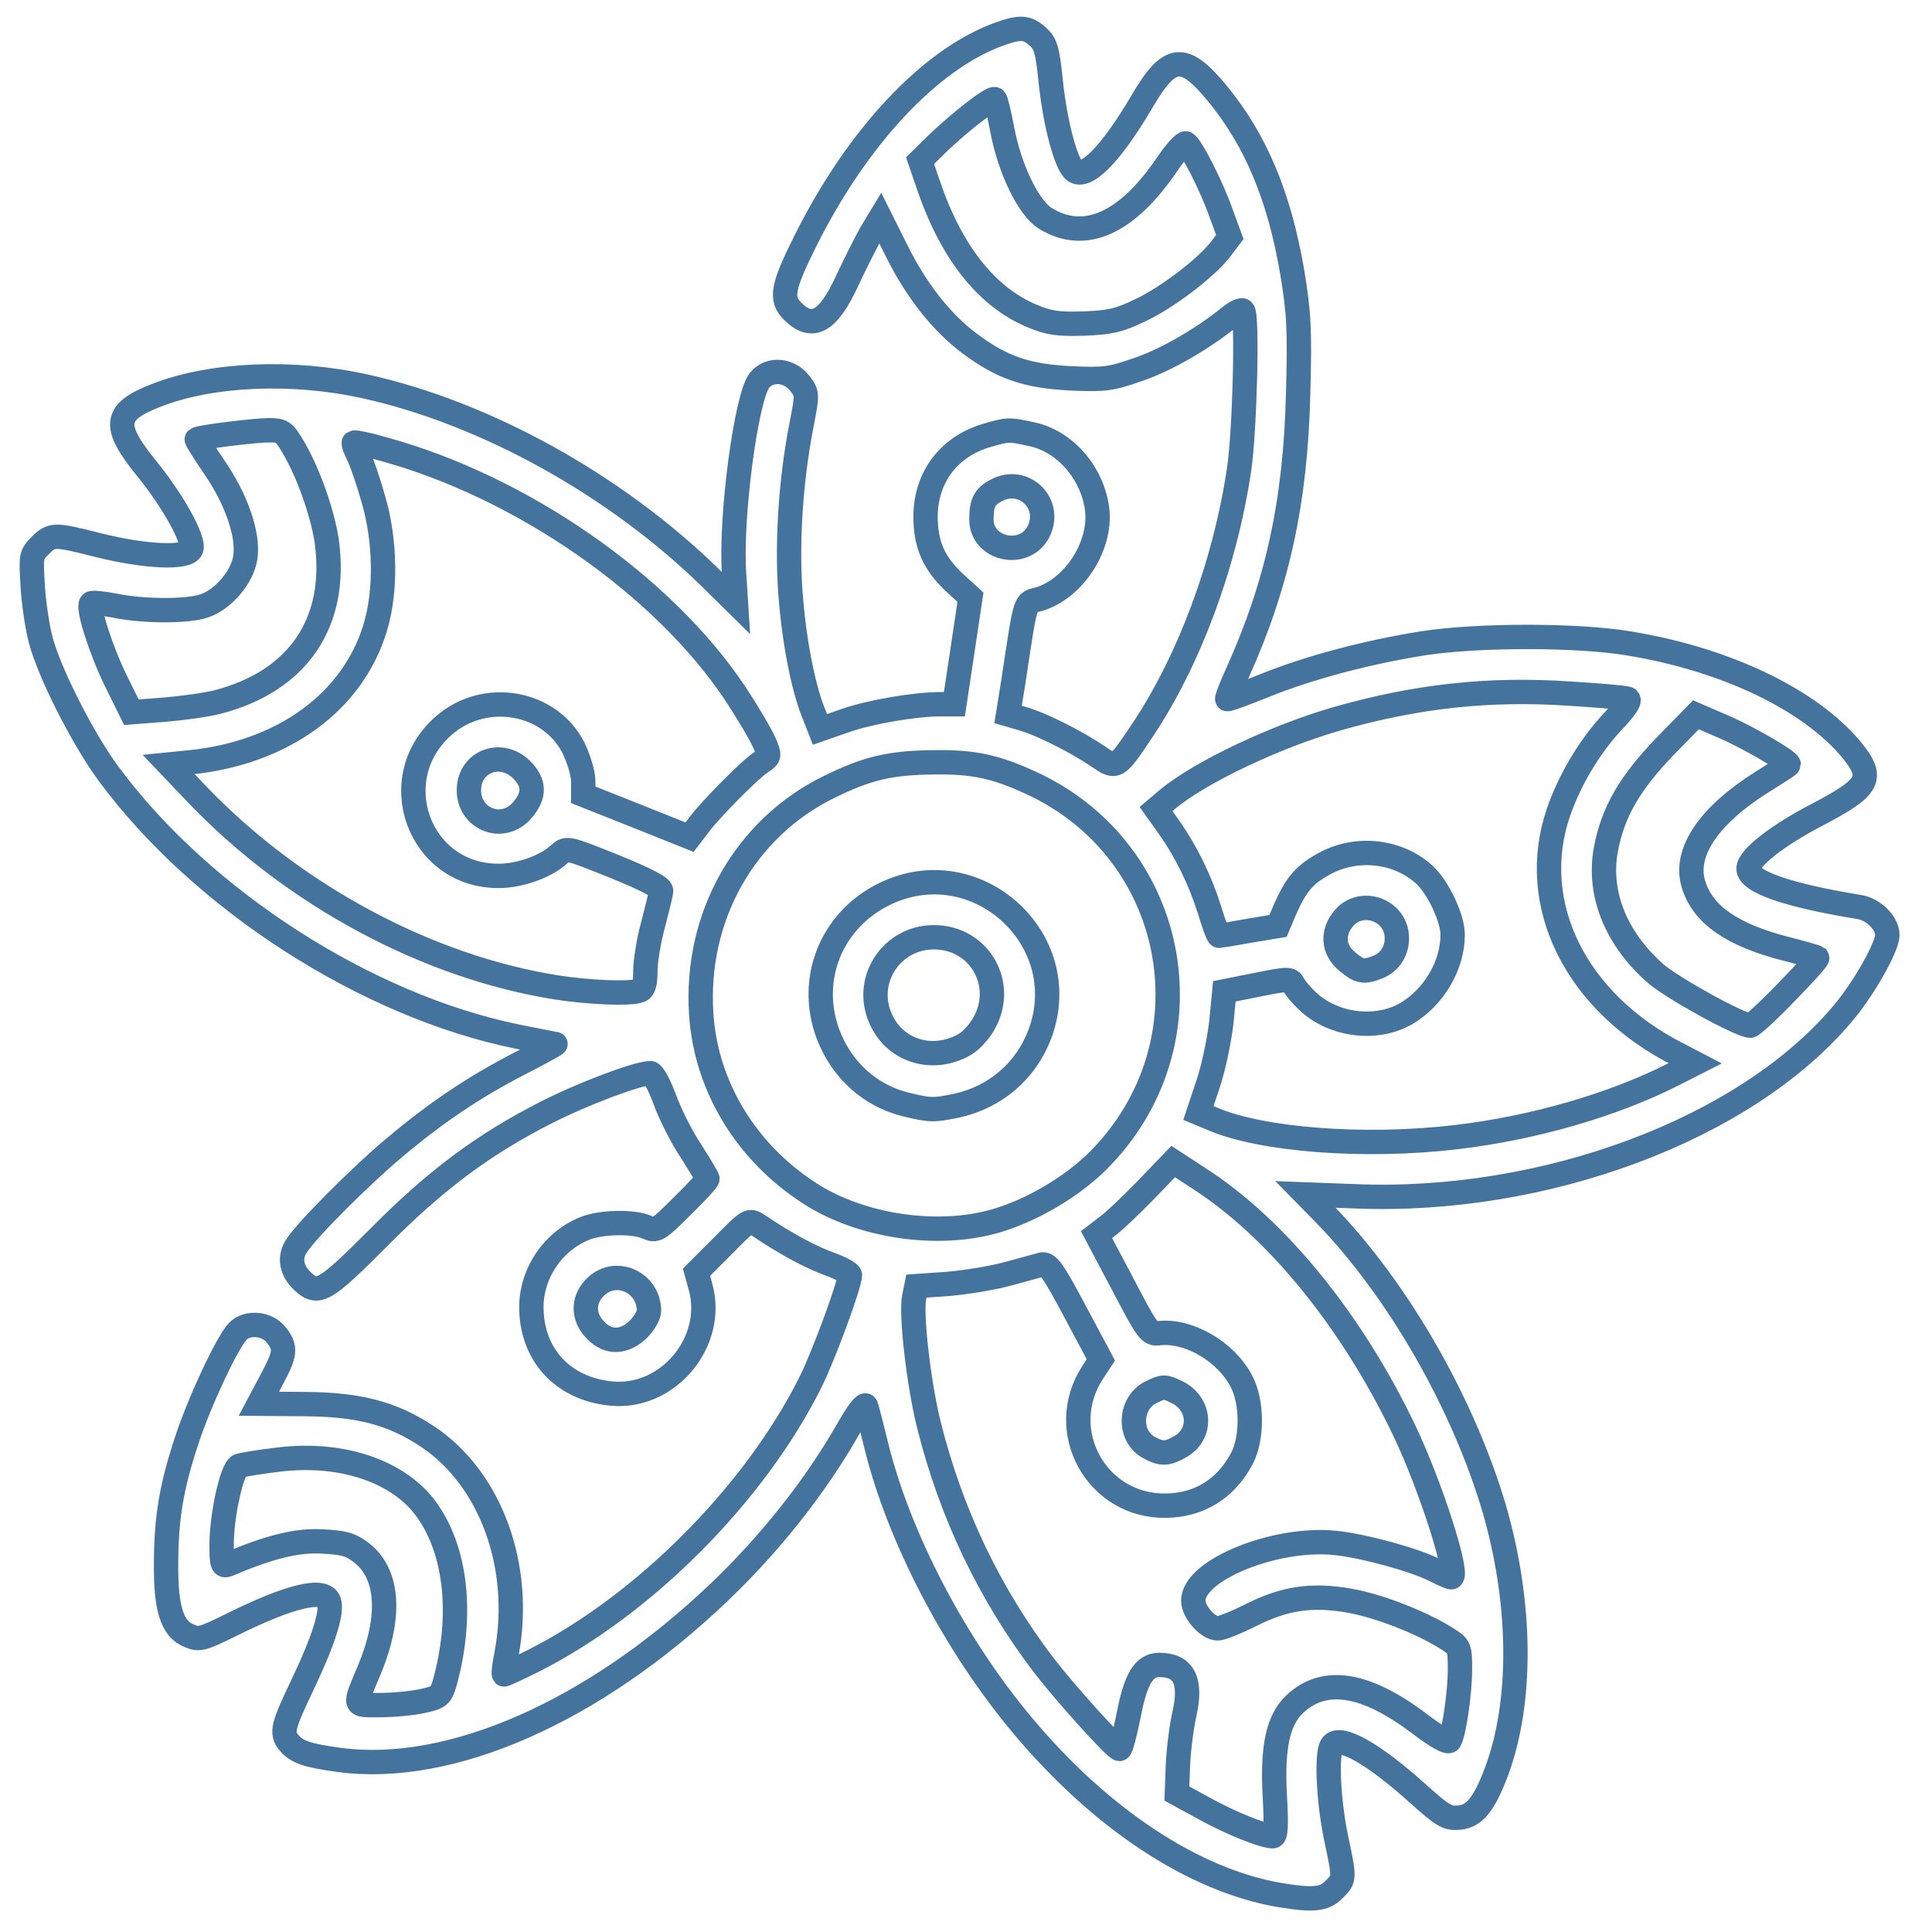 <svg xmlns="http://www.w3.org/2000/svg" viewBox="0 0 476 476">
	<path d="M315.33 466.9C294.18 463.3 271.23 448.18 251.88 425.05 235.14 405.07 221.28 378.43 215.79 355.75 214.71 351.34 213.63 347.11 213.36 346.39 213.09 345.67 211.29 348.01 209.04 351.97 200.94 366.19 189.69 380.41 177 392.47 146.31 421.72 110.94 437.29 83.58 433.6 75.57 432.52 72.96 431.62 71.07 429.19 69.27 426.85 69.63 425.32 74.76 414.61 79.8 403.99 81.96 396.97 81.06 394.54 79.8 391.12 71.34 393.19 56.67 400.48 49.92 403.81 49.02 404.08 46.59 403 42.45 401.38 40.83 396.34 40.92 385.45 40.92 373.93 42.27 366.1 46.05 354.76 49.2 345.13 56.13 330.46 58.65 327.94 60.99 325.6 65.85 326.05 68.01 328.84 70.53 332.08 70.44 333.34 66.84 340.09L63.78 345.85 75.21 345.94C88.44 346.03 96.72 348.19 105.36 353.95 120.93 364.3 128.85 386.08 124.8 407.5 124.26 410.11 123.99 412.36 124.17 412.54 124.26 412.63 127.59 411.1 131.55 409.12 158.73 395.35 185.82 368.17 199.59 340.72 202.83 334.33 209.4 316.42 209.4 314.17 209.4 313.63 207.06 312.37 204.27 311.38 199.59 309.67 193.56 306.43 186.9 301.93 184.56 300.4 184.56 300.4 178.08 306.97L171.6 313.45 172.59 317.05C176.37 330.64 164.49 344.77 150.54 343.33 138.57 342.16 130.83 333.61 130.92 321.82 131.01 313.63 136.23 305.89 143.88 302.74 147.84 301.03 156.12 300.85 159.45 302.38 161.61 303.37 162.15 303.1 168 297.25 171.51 293.83 174.3 290.77 174.3 290.41 174.3 290.14 172.5 287.17 170.34 283.75 168.09 280.42 165.21 274.75 163.86 271.06 162.51 267.37 160.89 264.4 160.26 264.4 157.11 264.4 143.7 269.44 134.52 274.12 119.13 281.95 107.25 290.77 93.12 305.08 79.98 318.22 78.36 319.21 74.58 315.7 71.79 313.09 71.16 309.85 73.05 306.97 75.75 302.83 88.98 289.6 97.17 282.76 107.43 274.12 116.79 267.82 128.13 261.97 133.26 259.36 137.13 257.2 136.86 257.2 136.59 257.2 132.36 256.39 127.5 255.4 90.33 247.84 49.74 221.74 26.79 190.69 20.4 182.05 12.21 165.85 10.05 157.75 9.24 154.78 8.34 148.84 8.07 144.52 7.62 137.05 7.62 136.69 9.87 134.44 12.75 131.56 13.38 131.56 24 134.26 35.88 137.23 46.14 137.68 47.13 135.25 47.94 133 42.54 123.28 36.15 115.45 27.6 104.92 27.96 101.5 38.4 97.45 52.08 92.05 72.15 91.24 89.97 95.2 119.67 101.77 151.62 119.5 174.93 142.27L181.32 148.57 180.87 141.46C179.88 127.51 183.84 97.99 187.08 93.76 189.6 90.61 194.46 91.06 197.07 94.48 198.96 96.91 198.96 97.09 197.43 104.92 194.64 119.32 193.74 135.43 194.91 148.12 195.9 159.46 198.15 170.44 200.76 176.47L202.02 179.71 208.23 177.55C214.35 175.39 225.51 173.5 231.81 173.5L235.14 173.5 237.12 160.36 239.1 147.13 235.05 143.44C230.01 138.67 228.03 134.08 228.03 127.15 228.12 117.61 233.7 110.14 242.88 107.35 248.37 105.73 248.55 105.73 254.22 106.99 262.41 108.7 269.25 116.62 270.33 125.62 271.32 134.62 264.57 144.97 256.11 147.58 252.33 148.66 252.87 146.86 249.63 168.19L248.37 176.02 252.06 177.1C256.74 178.45 265.38 182.86 270.42 186.28 275.1 189.52 275.1 189.43 281.49 179.89 292.92 162.79 301.74 139.21 305.25 115.9 306.69 106.63 307.41 77.65 306.24 76.57 305.88 76.21 304.53 76.84 303.18 77.92 296.43 83.41 287.43 88.63 280.59 90.97 273.66 93.4 272.22 93.58 263.94 93.22 253.14 92.68 247.11 90.7 239.19 84.85 232.17 79.72 225.69 71.53 220.83 61.63L216.87 53.71 214.53 57.58C213.36 59.74 210.66 64.96 208.68 69.28 204 79.36 200.13 81.52 195.27 76.66 192.21 73.6 192.75 70.72 198.51 59.2 211.11 34 228.75 15.01 245.58 8.62 251.25 6.55 252.87 6.55 255.66 8.98 257.64 10.78 258.09 12.22 258.9 20.32 259.98 30.4 262.59 40.3 264.66 42.01 267.45 44.35 273.75 37.96 281.31 25.09 288.15 13.39 291.57 12.94 299.85 22.93 309.39 34.54 315.15 48.22 318.39 67.12 320.01 77.11 320.28 80.89 319.83 97 319.2 123.55 314.7 144.07 304.89 165.76 303.36 169.18 302.19 172.06 302.37 172.24 302.46 172.42 306.69 170.89 311.55 168.91 322.44 164.5 337.02 160.63 350.79 158.47 364.29 156.4 388.95 156.4 401.55 158.56 425.49 162.52 446.1 172.51 456.27 184.84 461.85 191.77 460.68 193.93 447.81 200.68 437.91 205.81 430.8 211.39 430.8 214 430.8 217.24 440.34 220.57 457.98 223.45 461.58 223.99 465 227.41 465 230.38 465 233.35 458.97 243.97 453.84 249.91 429.9 278.26 380.4 296.71 333.69 294.73L321.63 294.28 326.58 299.32C344.58 317.95 360.6 345.94 368.25 372.04 374.91 395.26 375.09 419.38 368.7 436.48 365.64 444.58 363.3 447.46 359.52 447.82 356.64 448.09 355.56 447.46 349.62 442.15 338.37 431.98 329.91 427.21 328.11 430.09 326.76 432.25 327.3 443.59 329.1 452.41 331.35 463.03 331.35 462.94 328.65 465.55 326.31 467.98 323.52 468.25 315.33 466.9ZM314.07 442.33C313.44 430.45 314.88 423.79 318.93 419.92 326.22 412.99 336.39 414.61 349.62 424.6 354.12 428.02 356.73 429.46 357.18 428.83 358.26 426.85 359.7 417.04 359.7 411.37 359.7 405.79 359.61 405.7 356.37 403.63 350.07 399.67 339.63 395.62 332.43 394.36 323.16 392.74 316.41 393.73 307.95 398.05 304.53 399.76 300.93 401.2 300.03 401.2 297.6 401.2 294 397.15 294 394.36 294 386.8 314.25 378.61 329.01 380.14 335.94 380.86 348.45 384.28 353.4 386.8 355.38 387.79 357.18 388.6 357.54 388.6 359.7 388.6 352.5 366.01 345.84 352.15 332.97 325.33 314.52 302.65 295.53 290.41L289.05 286.18 282.3 293.2C278.61 296.98 274.38 301.03 272.85 302.11L270.15 304.18 276.63 316.42C282.66 327.94 283.2 328.75 285.45 328.48 292.74 327.58 302.1 332.98 305.88 340.36 308.58 345.49 308.58 354.4 305.97 359.35 302.01 366.82 295.44 370.87 287.25 370.96 270.15 371.23 259.89 352.51 269.16 338.2L271.23 335.05 264.84 323.08C259.44 312.91 258.18 311.2 256.65 311.56 255.66 311.83 251.79 312.91 248.1 313.9 244.41 314.89 237.84 315.97 233.52 316.33L225.78 316.87 225.24 319.57C224.34 323.8 226.41 341.26 228.84 350.98 234.33 372.94 243.78 392.65 257.1 410.2 262.5 417.22 274.83 430.9 275.82 430.9 276.18 430.9 277.17 427.12 278.07 422.62 279.78 413.62 281.85 410.2 285.63 410.2 291.66 410.2 293.64 414.07 291.84 422.17 291.12 425.23 290.4 430.9 290.22 434.77L289.95 441.88 296.7 445.57C302.91 448.99 310.92 452.32 313.53 452.41 314.34 452.5 314.52 449.98 314.07 442.33ZM104.01 419.11C108.15 418.21 108.6 417.85 109.5 414.88 114.27 397.87 112.38 381.49 104.64 371.32 97.62 362.23 83.76 357.73 68.55 359.62 63.96 360.16 59.64 360.88 58.92 361.15 57.12 361.87 54.6 373.39 54.6 380.59 54.6 385.45 54.78 385.99 56.22 385.45 66.3 381.13 73.23 379.42 79.35 379.78 84.75 380.05 86.37 380.5 89.07 382.57 95.73 387.7 96.45 398.23 91.05 411.28 87.09 420.73 86.91 420.1 93.57 420.1 96.81 420.1 101.58 419.65 104.01 419.11ZM291.03 356.29C296.34 353.05 295.71 345.76 289.95 342.97 286.98 341.53 286.62 341.53 283.65 342.97 278.25 345.58 277.8 353.77 283.11 356.65 286.26 358.36 287.61 358.27 291.03 356.29ZM157.29 327.49C158.73 326.05 159.9 323.98 159.9 322.99 159.9 316.06 151.98 312.28 146.94 316.87 143.52 319.93 143.43 324.52 146.85 327.85 149.91 331 153.87 330.82 157.29 327.49ZM245.49 300.76C254.31 298.15 263.94 292.48 270.42 286.09 299.22 257.38 290.85 209.77 253.95 192.85 245.31 188.89 240 187.72 230.55 187.81 219.48 187.9 213.9 189.16 204.36 193.84 183.48 204.01 171.15 225.97 172.77 249.91 173.94 267.64 183.84 283.93 199.5 294.01 212.1 302.2 231.18 304.99 245.49 300.76ZM358.89 280.15C377.88 277.9 397.5 272.23 412.35 264.67L417.66 261.97 413.7 259.9C388.23 247.12 376.17 222.73 384 200.05 386.7 192.22 391.56 184.03 397.14 178 400.56 174.4 401.82 172.51 401.01 172.15 400.29 171.88 393.9 171.34 386.7 170.89 366.81 169.54 348.9 171.52 329.37 177.1 314.34 181.42 295.89 190.15 287.79 196.81L284.82 199.33 287.97 203.74C292.29 209.86 295.71 216.88 298.05 224.35 299.13 227.86 300.12 230.65 300.39 230.56 300.57 230.56 303.9 230.02 307.86 229.3L314.88 228.13 316.59 224.08C319.29 217.96 321.36 215.44 326.4 212.74 334.32 208.42 344.58 209.59 351.06 215.62 354.39 218.77 357.9 226.24 357.9 230.29 357.9 237.85 353.31 245.68 346.47 249.73 339.18 253.96 328.56 252.7 322.17 246.67 320.73 245.32 319.11 243.43 318.66 242.53 317.85 241.09 317.4 241.09 309.75 242.62L301.65 244.24 300.93 251.71C300.48 255.76 299.13 262.51 297.78 266.65L295.26 274.21 298.5 275.56C310.56 280.87 336.21 282.85 358.89 280.15ZM440.07 244.51C444.48 240.01 447.9 236.23 447.72 235.96 447.45 235.78 444.12 234.79 440.16 233.8 426.75 230.38 419.46 225.34 417.21 217.78 414.87 209.95 421.08 200.86 434.13 192.67 437.73 190.42 440.7 188.53 440.7 188.35 440.7 187.45 430.26 181.42 424.5 178.99L417.84 176.11 410.1 184.03C401.46 193.03 397.32 200.14 395.61 209.5 393.72 220.21 398.13 231.19 407.76 239.74 411.81 243.34 428.82 252.7 431.25 252.7 431.7 252.7 435.75 249.01 440.07 244.51ZM157.56 244.06C158.64 243.7 159 242.26 159 239.29 159 236.86 159.81 231.82 160.89 227.86 161.88 223.99 162.87 220.21 162.87 219.49 162.96 218.59 159.09 216.61 151.35 213.46 139.92 208.87 139.65 208.78 137.85 210.4 134.61 213.46 128.13 215.8 122.91 215.8 103.11 215.89 94.38 191.59 109.5 178.63 119.58 169.99 135.42 172.78 141.27 184.21 142.62 187 143.7 190.6 143.7 192.49L143.7 195.82 156.84 201.04 169.89 206.26 172.23 203.2C175.2 199.24 184.83 189.52 187.62 187.72 189.69 186.37 189.69 186.19 188.25 182.86 187.44 180.97 184.2 175.48 181.05 170.71 163.23 144.07 128.4 119.86 94.29 110.59 90.6 109.51 87.45 108.88 87.18 109.06 87 109.24 87.54 110.68 88.26 112.12 89.07 113.65 90.69 118.42 91.95 122.83 95.01 133.18 95.19 145.78 92.4 154.78 86.82 173.05 69.63 185.47 46.95 187.81L41.55 188.35 48.75 195.91C72.42 220.57 105.27 238.21 136.95 243.25 144.78 244.51 155.31 244.96 157.56 244.06ZM339.36 238.3C342.78 237.04 344.67 233.53 344.04 229.75 342.87 223.72 335.13 221.56 331.17 226.15 328.11 229.66 328.38 233.98 331.89 236.86 334.86 239.38 335.94 239.65 339.36 238.3ZM128.76 199.51C131.82 195.91 131.73 192.85 128.49 189.61 123.45 184.66 115.71 187.54 115.53 194.47 115.35 201.85 123.99 205.27 128.76 199.51ZM53.61 172.96C73.41 167.83 83.22 153.43 80.52 133.45 79.53 126.61 76.02 116.53 72.24 110.14 69.99 106.36 69.54 106 66.3 106 62.88 106 49.02 107.71 48.48 108.25 48.39 108.34 50.28 111.4 52.8 115.09 58.29 123.1 61.26 131.74 60.45 137.32 59.73 142.18 54.96 147.76 50.28 149.29 46.05 150.73 35.07 150.64 28.23 149.2 25.35 148.66 22.74 148.39 22.47 148.66 21.48 149.65 24.9 160.36 28.68 168.01L32.37 175.48 40.47 174.85C44.88 174.49 50.82 173.68 53.61 172.96ZM255.84 131.02C259.35 124.18 252.33 117.25 245.58 120.76 242.61 122.29 241.8 123.82 241.8 127.96 241.8 135.43 252.42 137.68 255.84 131.02ZM280.86 76.48C287.61 73.33 297.24 65.95 300.75 61.36L303 58.39 300.75 52.27C298.5 45.88 293.55 36.16 292.2 35.35 291.75 35.08 289.68 37.33 287.61 40.39 277.62 55.15 267.18 59.74 257.55 53.8 253.41 51.28 248.73 41.56 246.93 31.93 246.21 28.06 245.4 24.73 245.13 24.46 244.5 23.83 236.76 29.86 231.27 35.08L226.68 39.58 228.75 45.61C234.33 62.08 243.06 73.15 254.22 77.83 258.54 79.63 260.61 79.9 267 79.72 273.48 79.45 275.64 79 280.86 76.48ZM223.26 272.14C214.35 269.98 207.33 263.59 204 254.77 198.96 241.27 204.81 226.69 217.86 220.3 240.36 209.23 264.93 231.37 256.2 254.77 252.78 263.86 245.22 270.34 235.68 272.41 230.01 273.58 229.2 273.58 223.26 272.14ZM237.75 257.29C239.19 256.48 241.35 254.14 242.43 252.16 247.92 242.44 241.26 230.92 230.1 230.92 219.48 230.92 212.55 241.81 217.14 251.35 220.74 259.09 230.01 261.79 237.75 257.29Z" stroke="#44739e" stroke-width="6" fill="none"/>
</svg>